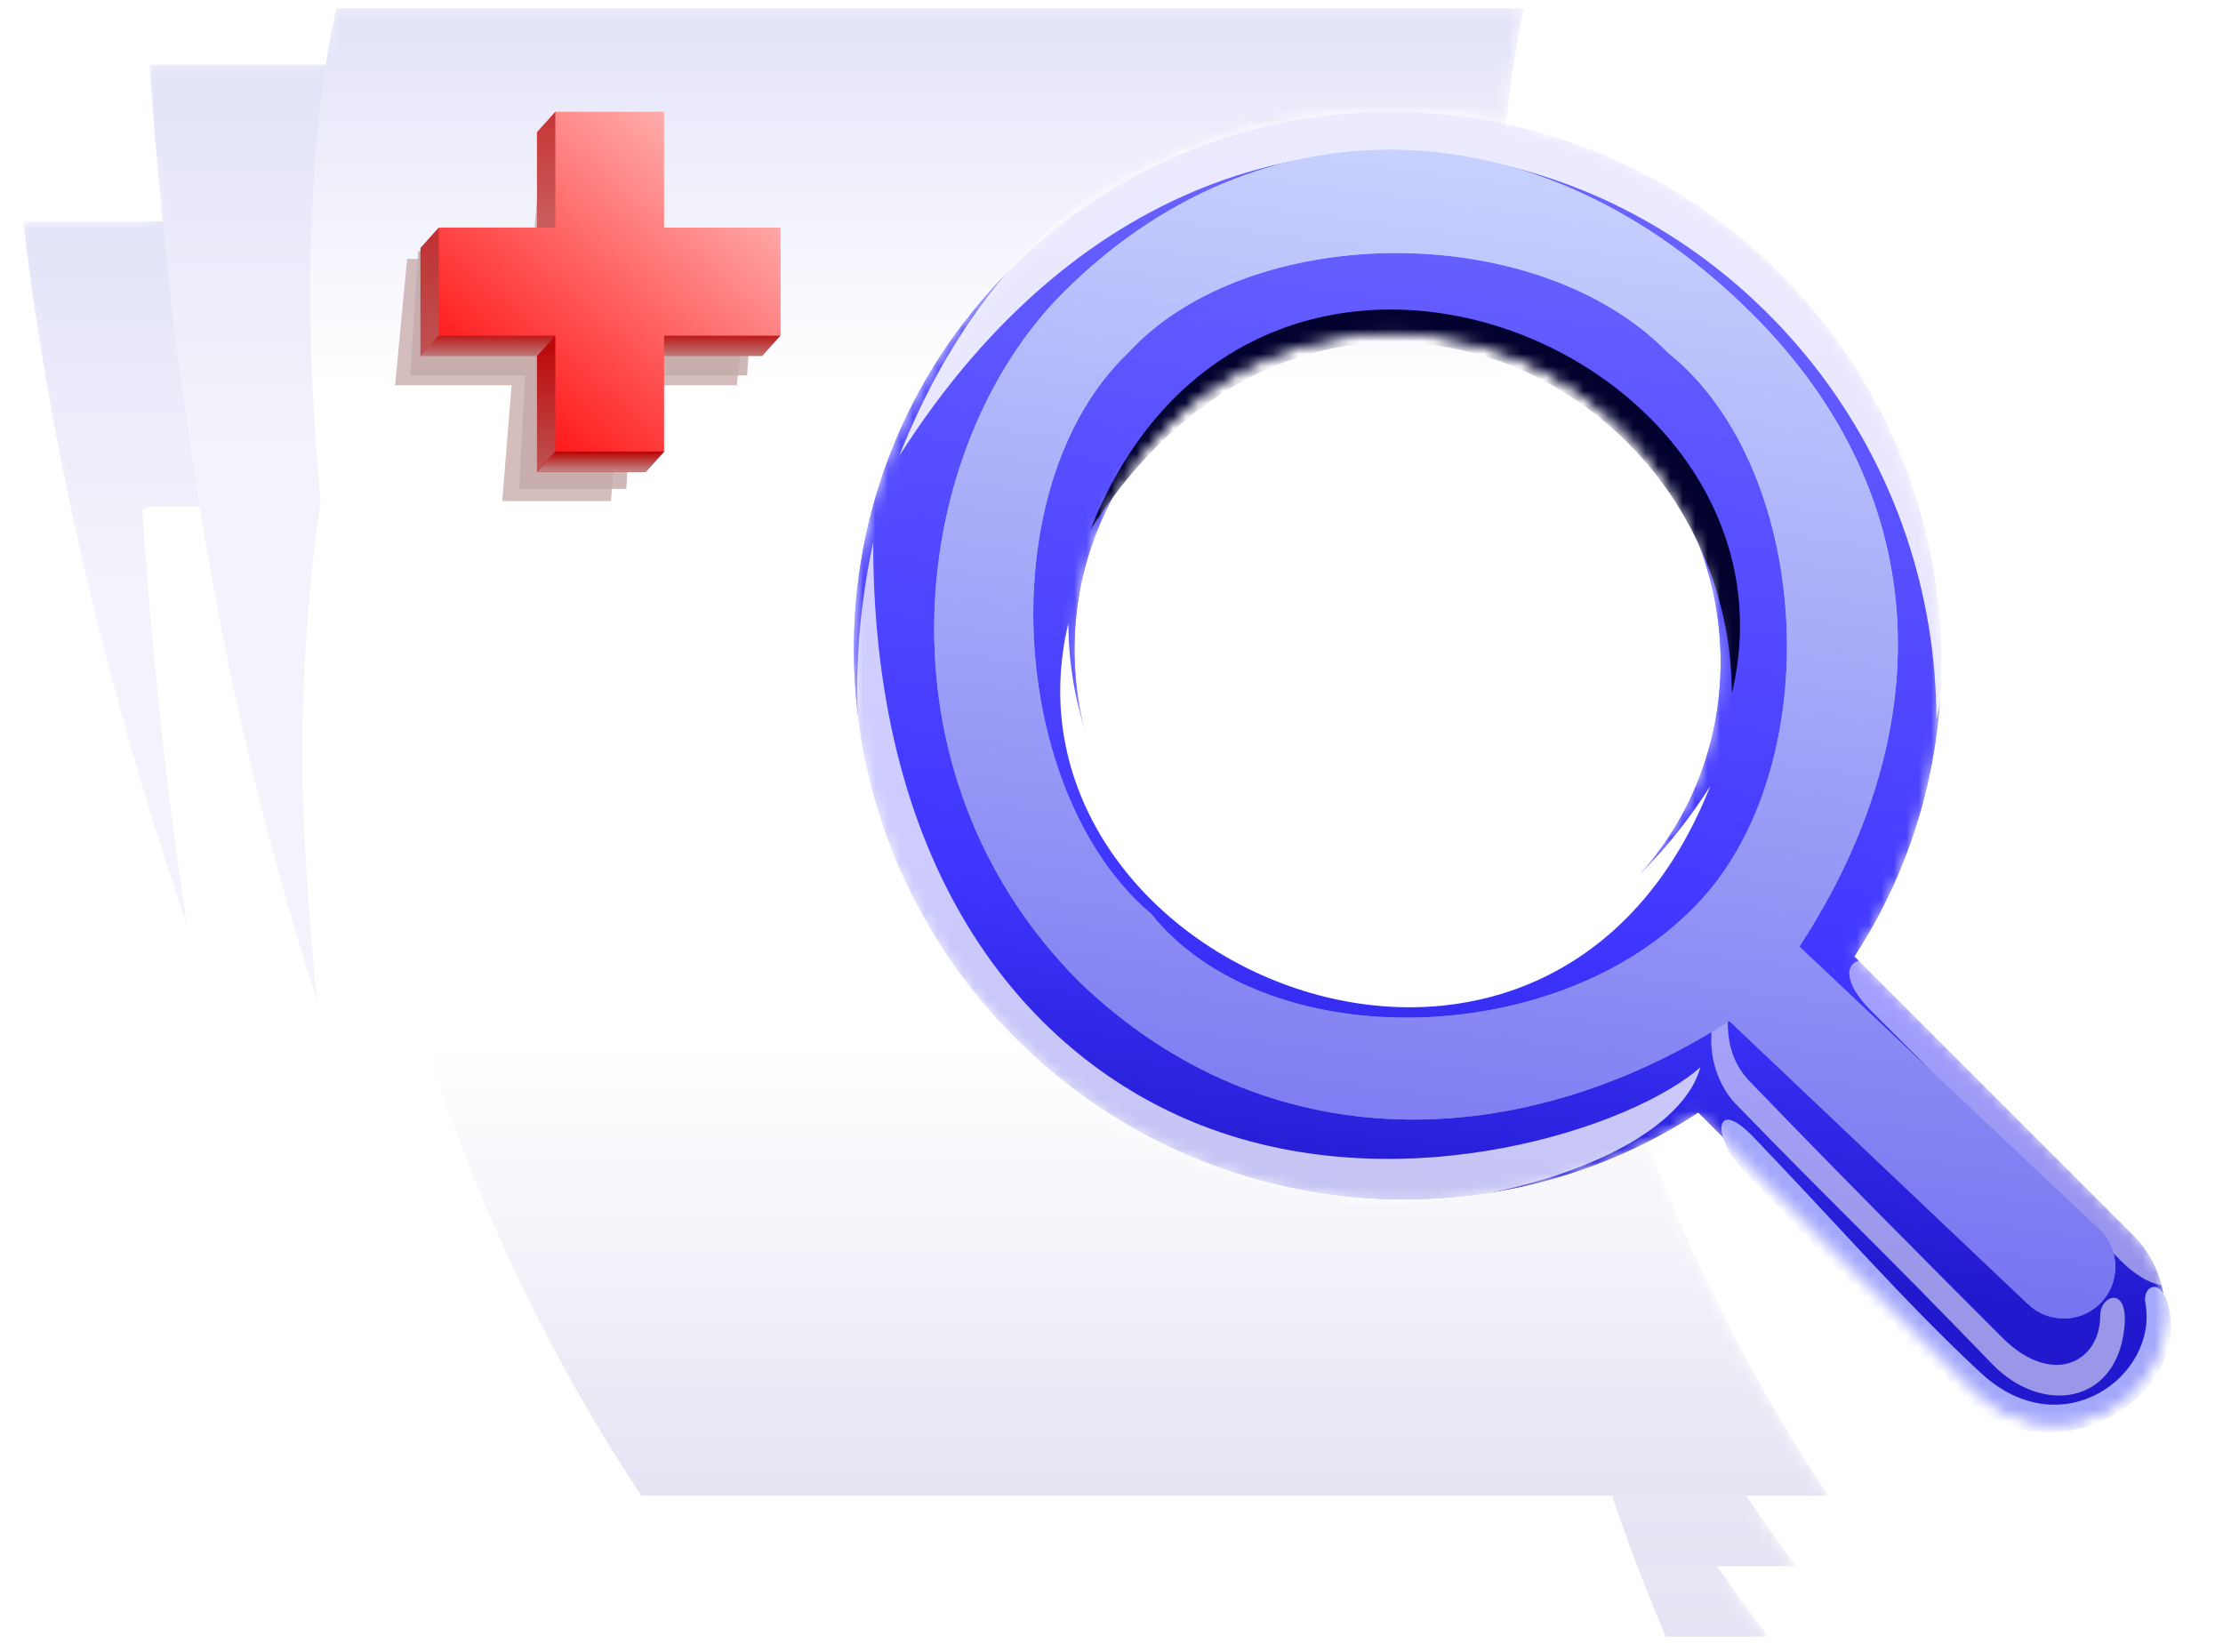 <svg width="179" height="133" viewBox="0 0 179 133" fill="none" xmlns="http://www.w3.org/2000/svg">
<mask id="mask0" mask-type="alpha" maskUnits="userSpaceOnUse" x="1" y="0" width="147" height="133">
<path d="M12.035 5.192H25.767C26.052 3.309 26.365 1.669 26.692 0.377H122.25L122.701 0.663H122.748C121.251 6.58 120.263 18.676 120.711 29.01C122.312 65.938 130.813 95.713 147.223 120.445H147.199L146.799 121.476H141.308C142.391 123.037 143.501 124.587 144.642 126.126L144.275 127.271H139.056C140.144 128.78 141.248 130.289 142.367 131.799H142.351L141.952 132.95H43.517C21.773 103.442 5.845 57.937 1.233 18.778L1.874 17.909L1.864 17.818H12.446C12.051 13.648 11.727 9.52 11.463 5.45L12.037 5.218L12.035 5.192Z" fill="url(#paint0_linear)"/>
</mask>
<g mask="url(#mask0)">
<path d="M1.233 18.778L1.905 17.867L90.735 18.778C98.45 60.988 115.553 95.628 142.354 131.789L141.952 132.95H43.517C21.773 103.442 5.845 57.937 1.233 18.778Z" fill="white"/>
<path d="M1.864 17.818H89.927C97.643 60.029 115.566 95.638 142.367 131.799L43.902 131.799C22.158 102.292 6.476 56.977 1.864 17.818Z" fill="url(#paint1_linear)"/>
<g filter="url(#filter0_dd)">
<path d="M11.463 5.45L12.043 5.216L99.656 5.367C107.372 47.578 117.841 89.965 144.642 126.126L144.275 127.271L47.007 127.271C22.465 91.105 14.061 45.481 11.463 5.45Z" fill="white"/>
</g>
<path d="M12.035 5.192H100.099C107.814 47.402 117.832 89.958 144.634 126.119L47.356 126.119C22.815 89.952 14.835 44.738 12.035 5.192Z" fill="url(#paint2_linear)"/>
<g filter="url(#filter1_dd)">
<path d="M24.433 29.863C26.035 66.791 34.94 96.744 51.35 121.476L146.799 121.476L147.202 120.436C130.793 95.703 121.842 66.791 120.24 29.863C119.792 19.529 121.24 6.603 122.737 0.686L122.25 0.377H26.692C25.195 6.294 23.985 19.529 24.433 29.863Z" fill="white"/>
</g>
<path d="M51.643 120.445L147.223 120.445C130.813 95.713 122.312 65.938 120.711 29.01C120.263 18.676 121.251 6.58 122.748 0.663H27.108C25.611 6.58 24.623 18.676 25.071 29.01C26.672 65.938 35.233 95.713 51.643 120.445Z" fill="url(#paint3_linear)"/>
</g>
<g filter="url(#filter2_f)">
<path d="M43.68 11.215L52.163 11.215L51.302 20.848H60.302L59.333 31.027H49.95L49.196 40.354H40.44L41.194 31.027H31.812L32.782 20.848L42.818 20.848L43.68 11.215Z" fill="#C6A6A6" fill-opacity="0.74"/>
</g>
<g filter="url(#filter3_f)">
<path d="M44.039 11.016L52.347 11.016L51.551 20.102H60.798L60.161 30.231H50.914L50.436 39.371H41.805L42.283 30.231H33.036L33.673 20.209H43.243L44.039 11.016Z" fill="#C5AAAA" fill-opacity="0.85"/>
</g>
<path d="M44.714 9L43.237 10.64V18.753H44.971V9.262L44.714 9Z" fill="url(#paint4_linear)"/>
<path d="M44.878 26.681L43.236 26.681V38L44.878 36.633V26.681Z" fill="url(#paint5_linear)"/>
<path d="M44.869 36.211L43.237 38H51.993L53.477 36.359L53.337 36.211H44.869Z" fill="#BB0000"/>
<path d="M44.869 36.211L43.237 38H51.993L53.477 36.359L53.337 36.211H44.869Z" fill="url(#paint6_linear)"/>
<path d="M53.278 28.673L61.375 28.673L62.843 27.025L62.675 26.858L53.277 26.779L53.278 28.673Z" fill="url(#paint7_linear)"/>
<path d="M33.854 19.968L33.854 28.673L35.627 27.383L35.627 18.655L35.328 18.327L33.854 19.968Z" fill="url(#paint8_linear)"/>
<path d="M33.854 28.673L43.239 28.673L44.849 26.892L35.447 26.892L33.854 28.673Z" fill="url(#paint9_linear)"/>
<path fill-rule="evenodd" clip-rule="evenodd" d="M44.716 9H53.472V18.328H62.855L62.855 27.033H53.472V36.36H44.716V27.033H35.334V18.328H44.716V9Z" fill="url(#paint10_linear)"/>
<mask id="mask1" mask-type="alpha" maskUnits="userSpaceOnUse" x="68" y="9" width="107" height="106">
<path fill-rule="evenodd" clip-rule="evenodd" d="M130.747 34.599C120.397 24.249 103.926 24.261 93.956 34.231C83.987 44.2 83.975 60.671 94.325 71.022C104.675 81.372 121.146 81.36 131.116 71.39C141.085 61.421 141.097 44.95 130.747 34.599ZM81.395 21.67C98.478 4.587 126.198 4.929 143.307 22.039C158.259 36.991 160.406 60.045 149.309 77.023L171.725 99.44C175.194 102.908 175.194 108.532 171.725 112C168.257 115.469 162.633 115.469 159.165 112L136.749 89.584C119.771 100.681 96.716 98.534 81.764 83.582C64.655 66.473 64.313 38.753 81.395 21.67Z" fill="#C4C4C4"/>
<path fill-rule="evenodd" clip-rule="evenodd" d="M143.307 22.039C126.198 4.929 98.478 4.587 81.395 21.67C64.313 38.753 64.655 66.473 81.764 83.582C96.716 98.534 119.771 100.681 136.749 89.584L159.165 112C162.633 115.469 168.257 115.469 171.725 112C175.194 108.532 175.194 102.908 171.725 99.44L149.309 77.023C160.406 60.045 158.259 36.991 143.307 22.039ZM130.747 34.599C120.397 24.249 103.926 24.261 93.956 34.231C83.987 44.2 83.975 60.671 94.325 71.022C104.675 81.372 121.146 81.36 131.116 71.39C141.085 61.421 141.097 44.95 130.747 34.599Z" fill="#C4C4C4"/>
</mask>
<g mask="url(#mask1)">
<path fill-rule="evenodd" clip-rule="evenodd" d="M130.747 34.6C120.397 24.249 103.925 24.261 93.956 34.231C83.986 44.2 83.975 60.672 94.325 71.022C104.675 81.372 121.146 81.36 131.116 71.391C141.085 61.421 141.097 44.95 130.747 34.6ZM81.395 21.67C98.478 4.587 126.198 4.929 143.307 22.039C158.259 36.991 160.406 60.046 149.309 77.023L171.725 99.44C175.194 102.908 175.194 108.532 171.725 112C168.257 115.469 162.633 115.469 159.165 112L136.748 89.584C119.771 100.681 96.716 98.534 81.764 83.582C64.655 66.473 64.312 38.753 81.395 21.67Z" fill="url(#paint11_linear)"/>
<path fill-rule="evenodd" clip-rule="evenodd" d="M143.307 22.039C126.198 4.929 98.478 4.587 81.395 21.67C64.312 38.753 64.655 66.473 81.764 83.582C96.716 98.534 119.771 100.681 136.748 89.584L159.165 112C162.633 115.469 168.257 115.469 171.725 112C175.194 108.532 175.194 102.908 171.725 99.44L149.309 77.023C160.406 60.046 158.259 36.991 143.307 22.039ZM130.747 34.6C120.397 24.249 103.925 24.261 93.956 34.231C83.986 44.2 83.975 60.672 94.325 71.022C104.675 81.372 121.146 81.36 131.116 71.391C141.085 61.421 141.097 44.95 130.747 34.6Z" fill="url(#paint12_linear)"/>
<g filter="url(#filter4_f)">
<path d="M172.753 104.953C172.464 103.334 174.45 102.643 174.778 106.235C175.415 113.19 165.138 118.654 158.833 113.01C148.914 104.13 148.791 102.893 140.423 94.27C137.845 91.615 137.96 88.205 141.193 91.569C147.774 98.416 153.553 105.059 159.518 110.575C166.018 116.585 173.799 110.801 172.753 104.953Z" fill="#A4A8FA"/>
</g>
<g filter="url(#filter5_f)">
<path d="M93.562 94.115C76.262 86.82 65.107 67.781 70.311 43.691C70.311 70.61 82.915 85.268 96.825 90.655C113.2 96.998 131.651 90.655 136.92 85.94C134.534 94.807 109.971 101.034 93.562 94.115Z" fill="white" fill-opacity="0.74"/>
</g>
<g filter="url(#filter6_f)">
<path d="M169.115 105.934C169.115 104.289 171.449 103.423 171.048 107.008C170.36 113.149 164.361 113.94 160.394 109.825C151.338 100.429 148.056 97.443 139.687 88.821C138.397 87.491 135.981 83.01 140.045 77.906C137.674 84.294 140.573 86.746 141.195 87.393C147.776 94.239 155.495 101.979 161.24 107.724C165.254 111.738 169.115 109.688 169.115 105.934Z" fill="white" fill-opacity="0.55"/>
</g>
<g filter="url(#filter7_f)">
<path d="M139.45 55.848C146.06 28.277 100.996 9.32 87.769 42.724C105.893 14.254 139.351 30.102 139.45 55.848Z" fill="#03022F"/>
</g>
<g filter="url(#filter8_f)">
<path d="M86.028 50.192C79.418 77.763 124.482 96.72 137.709 63.315C119.585 91.785 86.127 75.938 86.028 50.192Z" fill="white"/>
</g>
<g filter="url(#filter9_f)">
<path d="M155.925 57.917C166.611 13.35 93.791 -17.288 72.412 36.711C101.704 -9.312 155.77 16.3 155.925 57.917Z" fill="white" fill-opacity="0.86"/>
</g>
<g filter="url(#filter10_f)">
<path fill-rule="evenodd" clip-rule="evenodd" d="M153.705 79.338L173.816 99.475C177.596 103.255 174.526 105.278 170.746 101.498L150.635 81.361C146.855 77.582 149.925 75.559 153.705 79.338Z" fill="white" fill-opacity="0.52"/>
</g>
<g filter="url(#filter11_f)">
<path fill-rule="evenodd" clip-rule="evenodd" d="M134.327 28.42C123.747 17.552 100.528 17.836 90.831 28.42C79.639 39.105 81.189 63.884 92.678 73.575C101.745 84.907 124.565 84.575 135.88 73.575C147.328 62.866 146.233 37.927 134.327 28.42ZM85.613 23.565C101.469 7.709 124.013 8.203 141.123 25.313C156.075 40.265 155.984 59.25 144.887 76.228L169.026 98.996C170.763 100.634 170.766 103.394 169.034 105.037C167.43 106.557 164.917 106.557 163.314 105.036L139.25 82.218C122.54 92.909 102.138 93.686 86.947 79.1C69.837 61.991 73.272 35.907 85.613 23.565Z" fill="url(#paint13_linear)"/>
<path fill-rule="evenodd" clip-rule="evenodd" d="M141.123 25.313C124.013 8.203 101.469 7.709 85.613 23.565C73.272 35.907 69.837 61.991 86.947 79.1C102.138 93.686 122.54 92.909 139.25 82.218L163.314 105.036C164.917 106.557 167.43 106.557 169.034 105.037C170.766 103.394 170.763 100.634 169.026 98.996L144.887 76.228C155.984 59.25 156.075 40.265 141.123 25.313ZM134.327 28.42C123.747 17.552 100.528 17.836 90.831 28.42C79.639 39.105 81.189 63.884 92.678 73.575C101.745 84.907 124.565 84.575 135.88 73.575C147.328 62.866 146.233 37.927 134.327 28.42Z" fill="url(#paint14_linear)"/>
</g>
</g>
<defs>
<filter id="filter0_dd" x="-28.537" y="-7.784" width="213.179" height="202.056" filterUnits="userSpaceOnUse" color-interpolation-filters="sRGB">
<feFlood flood-opacity="0" result="BackgroundImageFix"/>
<feColorMatrix in="SourceAlpha" type="matrix" values="0 0 0 0 0 0 0 0 0 0 0 0 0 0 0 0 0 0 127 0"/>
<feOffset dy="8.576"/>
<feGaussianBlur stdDeviation="8.433"/>
<feColorMatrix type="matrix" values="0 0 0 0 0.118 0 0 0 0 0.09 0 0 0 0 0.361 0 0 0 0.176 0"/>
<feBlend mode="normal" in2="BackgroundImageFix" result="effect1_dropShadow"/>
<feColorMatrix in="SourceAlpha" type="matrix" values="0 0 0 0 0 0 0 0 0 0 0 0 0 0 0 0 0 0 127 0"/>
<feOffset dy="27"/>
<feGaussianBlur stdDeviation="20"/>
<feColorMatrix type="matrix" values="0 0 0 0 0.118 0 0 0 0 0.09 0 0 0 0 0.361 0 0 0 0.062 0"/>
<feBlend mode="normal" in2="effect1_dropShadow" result="effect2_dropShadow"/>
<feBlend mode="normal" in="SourceGraphic" in2="effect2_dropShadow" result="shape"/>
</filter>
<filter id="filter1_dd" x="-15.661" y="-12.623" width="202.864" height="201.099" filterUnits="userSpaceOnUse" color-interpolation-filters="sRGB">
<feFlood flood-opacity="0" result="BackgroundImageFix"/>
<feColorMatrix in="SourceAlpha" type="matrix" values="0 0 0 0 0 0 0 0 0 0 0 0 0 0 0 0 0 0 127 0"/>
<feOffset dy="8.576"/>
<feGaussianBlur stdDeviation="8.433"/>
<feColorMatrix type="matrix" values="0 0 0 0 0.118 0 0 0 0 0.09 0 0 0 0 0.361 0 0 0 0.176 0"/>
<feBlend mode="normal" in2="BackgroundImageFix" result="effect1_dropShadow"/>
<feColorMatrix in="SourceAlpha" type="matrix" values="0 0 0 0 0 0 0 0 0 0 0 0 0 0 0 0 0 0 127 0"/>
<feOffset dy="27"/>
<feGaussianBlur stdDeviation="20"/>
<feColorMatrix type="matrix" values="0 0 0 0 0.118 0 0 0 0 0.09 0 0 0 0 0.361 0 0 0 0.062 0"/>
<feBlend mode="normal" in2="effect1_dropShadow" result="effect2_dropShadow"/>
<feBlend mode="normal" in="SourceGraphic" in2="effect2_dropShadow" result="shape"/>
</filter>
<filter id="filter2_f" x="24.812" y="4.215" width="42.49" height="43.139" filterUnits="userSpaceOnUse" color-interpolation-filters="sRGB">
<feFlood flood-opacity="0" result="BackgroundImageFix"/>
<feBlend mode="normal" in="SourceGraphic" in2="BackgroundImageFix" result="shape"/>
<feGaussianBlur stdDeviation="3.5" result="effect1_foregroundBlur"/>
</filter>
<filter id="filter3_f" x="31.036" y="9.016" width="31.762" height="32.355" filterUnits="userSpaceOnUse" color-interpolation-filters="sRGB">
<feFlood flood-opacity="0" result="BackgroundImageFix"/>
<feBlend mode="normal" in="SourceGraphic" in2="BackgroundImageFix" result="shape"/>
<feGaussianBlur stdDeviation="1" result="effect1_foregroundBlur"/>
</filter>
<filter id="filter4_f" x="133.879" y="85.43" width="45.664" height="34.659" filterUnits="userSpaceOnUse" color-interpolation-filters="sRGB">
<feFlood flood-opacity="0" result="BackgroundImageFix"/>
<feBlend mode="normal" in="SourceGraphic" in2="BackgroundImageFix" result="shape"/>
<feGaussianBlur stdDeviation="2.368" result="effect1_foregroundBlur"/>
</filter>
<filter id="filter5_f" x="63.103" y="37.77" width="79.738" height="65.227" filterUnits="userSpaceOnUse" color-interpolation-filters="sRGB">
<feFlood flood-opacity="0" result="BackgroundImageFix"/>
<feBlend mode="normal" in="SourceGraphic" in2="BackgroundImageFix" result="shape"/>
<feGaussianBlur stdDeviation="2.961" result="effect1_foregroundBlur"/>
</filter>
<filter id="filter6_f" x="134.237" y="74.354" width="40.409" height="41.581" filterUnits="userSpaceOnUse" color-interpolation-filters="sRGB">
<feFlood flood-opacity="0" result="BackgroundImageFix"/>
<feBlend mode="normal" in="SourceGraphic" in2="BackgroundImageFix" result="shape"/>
<feGaussianBlur stdDeviation="1.776" result="effect1_foregroundBlur"/>
</filter>
<filter id="filter7_f" x="79.48" y="16.636" width="68.917" height="47.501" filterUnits="userSpaceOnUse" color-interpolation-filters="sRGB">
<feFlood flood-opacity="0" result="BackgroundImageFix"/>
<feBlend mode="normal" in="SourceGraphic" in2="BackgroundImageFix" result="shape"/>
<feGaussianBlur stdDeviation="4.145" result="effect1_foregroundBlur"/>
</filter>
<filter id="filter8_f" x="74.712" y="39.534" width="73.654" height="52.238" filterUnits="userSpaceOnUse" color-interpolation-filters="sRGB">
<feFlood flood-opacity="0" result="BackgroundImageFix"/>
<feBlend mode="normal" in="SourceGraphic" in2="BackgroundImageFix" result="shape"/>
<feGaussianBlur stdDeviation="5.329" result="effect1_foregroundBlur"/>
</filter>
<filter id="filter9_f" x="64.123" y="-9.698" width="110.013" height="76.997" filterUnits="userSpaceOnUse" color-interpolation-filters="sRGB">
<feFlood flood-opacity="0" result="BackgroundImageFix"/>
<feBlend mode="normal" in="SourceGraphic" in2="BackgroundImageFix" result="shape"/>
<feGaussianBlur stdDeviation="4.145" result="effect1_foregroundBlur"/>
</filter>
<filter id="filter10_f" x="144.173" y="72.584" width="36.106" height="35.668" filterUnits="userSpaceOnUse" color-interpolation-filters="sRGB">
<feFlood flood-opacity="0" result="BackgroundImageFix"/>
<feBlend mode="normal" in="SourceGraphic" in2="BackgroundImageFix" result="shape"/>
<feGaussianBlur stdDeviation="2.368" result="effect1_foregroundBlur"/>
</filter>
<filter id="filter11_f" x="68.117" y="4.957" width="109.32" height="108.325" filterUnits="userSpaceOnUse" color-interpolation-filters="sRGB">
<feFlood flood-opacity="0" result="BackgroundImageFix"/>
<feBlend mode="normal" in="SourceGraphic" in2="BackgroundImageFix" result="shape"/>
<feGaussianBlur stdDeviation="3.553" result="effect1_foregroundBlur"/>
</filter>
<linearGradient id="paint0_linear" x1="87.398" y1="0.663" x2="87.398" y2="120.445" gradientUnits="userSpaceOnUse">
<stop stop-color="#E3E3F9"/>
<stop offset="0.255" stop-color="white"/>
<stop offset="0.698" stop-color="white"/>
<stop offset="1" stop-color="#E4E4F4"/>
</linearGradient>
<linearGradient id="paint1_linear" x1="74.746" y1="17.818" x2="74.746" y2="131.799" gradientUnits="userSpaceOnUse">
<stop stop-color="#E3E3F9"/>
<stop offset="0.255" stop-color="#F3F3FC"/>
<stop offset="0.698" stop-color="#F3F3FC"/>
<stop offset="1" stop-color="#E4E4F4"/>
</linearGradient>
<linearGradient id="paint2_linear" x1="81.487" y1="5.192" x2="81.487" y2="126.119" gradientUnits="userSpaceOnUse">
<stop stop-color="#E3E3F9"/>
<stop offset="0.255" stop-color="#F3F3FC"/>
<stop offset="0.698" stop-color="#F3F3FC"/>
<stop offset="1" stop-color="#E4E4F4"/>
</linearGradient>
<linearGradient id="paint3_linear" x1="87.398" y1="0.663" x2="87.398" y2="120.445" gradientUnits="userSpaceOnUse">
<stop stop-color="#E3E3F9"/>
<stop offset="0.255" stop-color="white"/>
<stop offset="0.698" stop-color="white"/>
<stop offset="1" stop-color="#E4E4F4"/>
</linearGradient>
<linearGradient id="paint4_linear" x1="44.103" y1="19.201" x2="44.103" y2="7.971" gradientUnits="userSpaceOnUse">
<stop stop-color="#C96161"/>
<stop offset="1" stop-color="#C73030"/>
</linearGradient>
<linearGradient id="paint5_linear" x1="42.946" y1="38.357" x2="42.946" y2="26.681" gradientUnits="userSpaceOnUse">
<stop stop-color="#BE5656"/>
<stop offset="1" stop-color="#BB0000"/>
</linearGradient>
<linearGradient id="paint6_linear" x1="48.966" y1="38" x2="48.966" y2="36.359" gradientUnits="userSpaceOnUse">
<stop stop-color="#C08A8A"/>
<stop offset="0.389" stop-color="#BE5656"/>
<stop offset="1" stop-color="#BB0000"/>
</linearGradient>
<linearGradient id="paint7_linear" x1="50.281" y1="28.988" x2="50.281" y2="26.614" gradientUnits="userSpaceOnUse">
<stop stop-color="#C08A8A"/>
<stop offset="0.389" stop-color="#BE5656"/>
<stop offset="1" stop-color="#BB0000"/>
</linearGradient>
<linearGradient id="paint8_linear" x1="33.854" y1="29.677" x2="33.854" y2="17.495" gradientUnits="userSpaceOnUse">
<stop stop-color="#BE5656"/>
<stop offset="1" stop-color="#C12D2D"/>
</linearGradient>
<linearGradient id="paint9_linear" x1="50.281" y1="28.988" x2="50.281" y2="26.614" gradientUnits="userSpaceOnUse">
<stop stop-color="#C08A8A"/>
<stop offset="0.389" stop-color="#BE5656"/>
<stop offset="1" stop-color="#BB0000"/>
</linearGradient>
<linearGradient id="paint10_linear" x1="61.296" y1="8.065" x2="37.03" y2="36.011" gradientUnits="userSpaceOnUse">
<stop stop-color="#FFCCCC"/>
<stop offset="1" stop-color="#FF0000"/>
</linearGradient>
<linearGradient id="paint11_linear" x1="120.633" y1="5.619" x2="105.743" y2="116.814" gradientUnits="userSpaceOnUse">
<stop stop-color="#716AFF"/>
<stop offset="0.617" stop-color="#3F36FF"/>
<stop offset="0.829" stop-color="#2019CD"/>
</linearGradient>
<linearGradient id="paint12_linear" x1="120.633" y1="5.619" x2="105.743" y2="116.814" gradientUnits="userSpaceOnUse">
<stop stop-color="#716AFF"/>
<stop offset="0.617" stop-color="#3F36FF"/>
<stop offset="0.829" stop-color="#2019CD"/>
</linearGradient>
<linearGradient id="paint13_linear" x1="120.633" y1="5.619" x2="105.743" y2="116.814" gradientUnits="userSpaceOnUse">
<stop stop-color="#CED9FF"/>
<stop offset="1" stop-color="#6660EE"/>
</linearGradient>
<linearGradient id="paint14_linear" x1="120.633" y1="5.619" x2="105.743" y2="116.814" gradientUnits="userSpaceOnUse">
<stop stop-color="#CED9FF"/>
<stop offset="1" stop-color="#6660EE"/>
</linearGradient>
</defs>
</svg>
